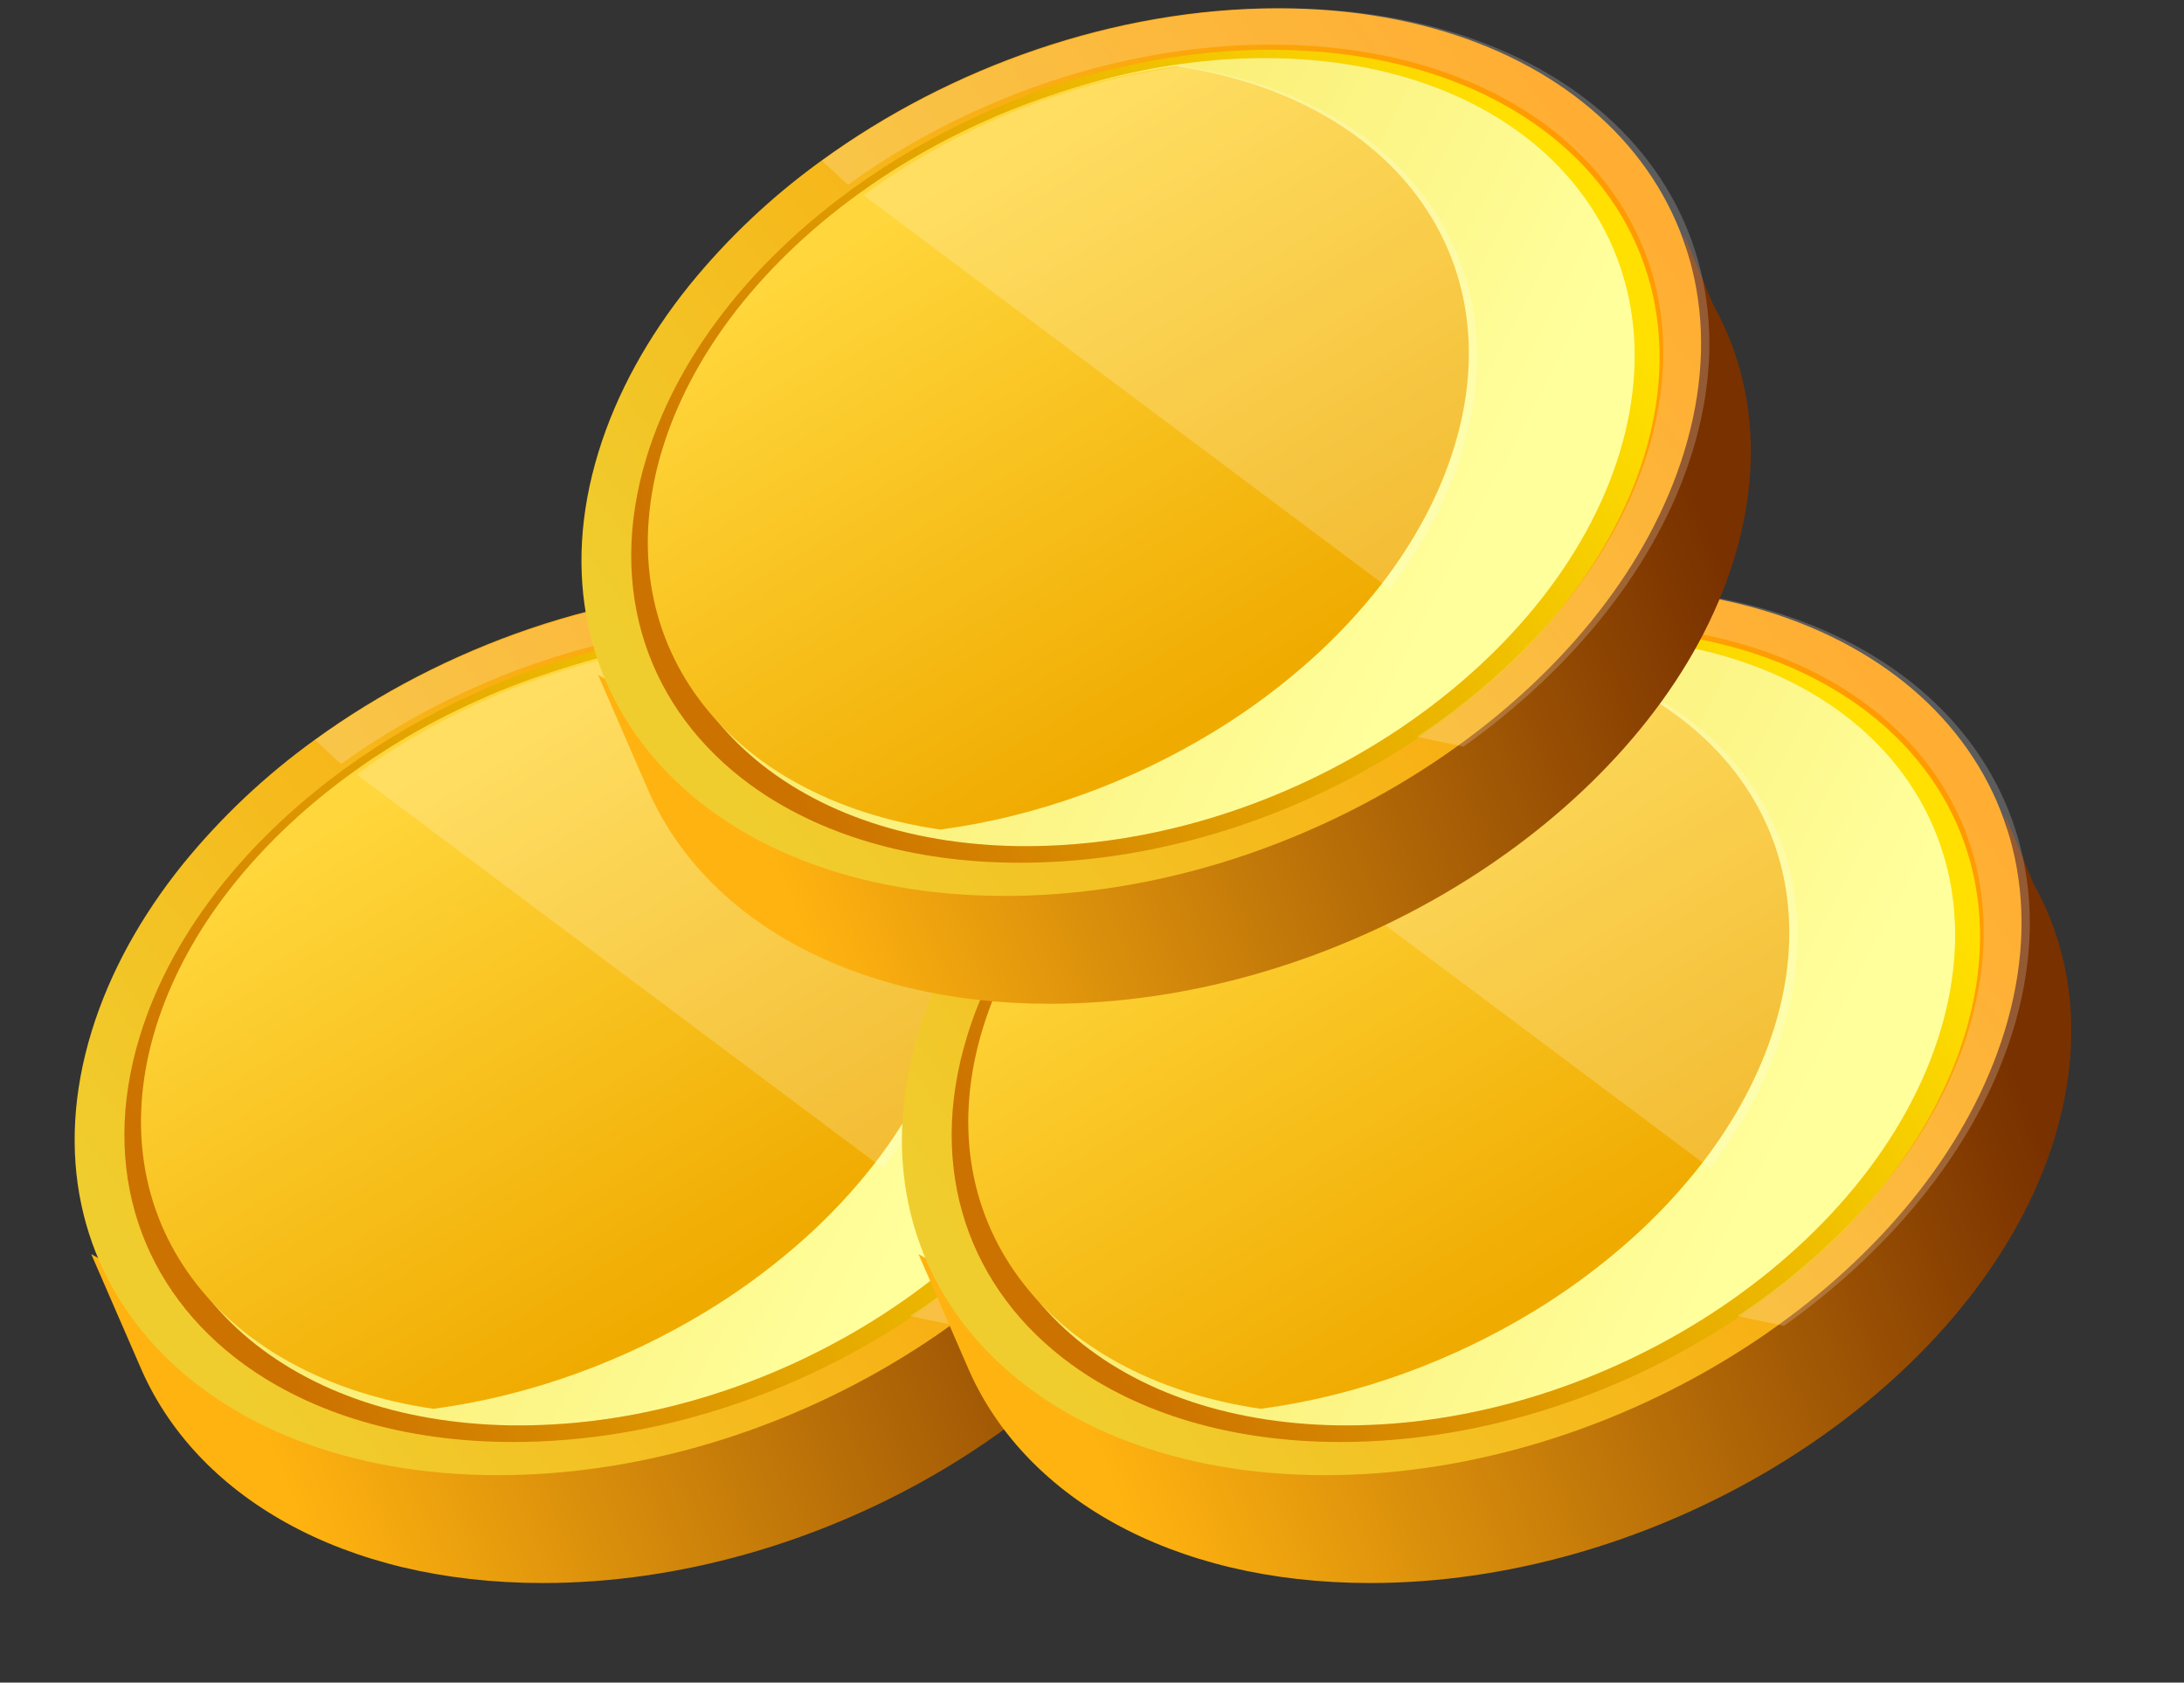 <?xml version="1.0" encoding="UTF-8"?>
<svg width="396px" height="305px" viewBox="0 0 396 305" version="1.1" xmlns="http://www.w3.org/2000/svg" xmlns:xlink="http://www.w3.org/1999/xlink">
    <rect x="0" y="0" width="396" height="305" fill="#333333" stroke="none"/>
    <title>3F843C23-7ED9-4A55-8B4D-F947A8F37B41</title>
    <defs>
        <linearGradient x1="93.452%" y1="37.387%" x2="8.793%" y2="62.587%" id="linearGradient-1">
            <stop stop-color="#793100" offset="1%"></stop>
            <stop stop-color="#FFB310" offset="100%"></stop>
        </linearGradient>
        <linearGradient x1="93.176%" y1="26.581%" x2="8.247%" y2="72.657%" id="linearGradient-2">
            <stop stop-color="#FF9A00" offset="1%"></stop>
            <stop stop-color="#F0CD2E" offset="100%"></stop>
        </linearGradient>
        <linearGradient x1="93.016%" y1="30.099%" x2="6.806%" y2="70.001%" id="linearGradient-3">
            <stop stop-color="#FFE000" offset="0%"></stop>
            <stop stop-color="#CC7200" offset="99%"></stop>
        </linearGradient>
        <linearGradient x1="109.067%" y1="28.637%" x2="33.656%" y2="70.381%" id="linearGradient-4">
            <stop stop-color="#FFE000" offset="0%"></stop>
            <stop stop-color="#CC7200" offset="99%"></stop>
        </linearGradient>
        <linearGradient x1="80.55%" y1="61.428%" x2="-45.916%" y2="14.104%" id="linearGradient-5">
            <stop stop-color="#FFFF9C" offset="0%"></stop>
            <stop stop-color="#F0CD2E" offset="100%"></stop>
        </linearGradient>
        <linearGradient x1="29.046%" y1="21.346%" x2="72.781%" y2="81.158%" id="linearGradient-6">
            <stop stop-color="#FFD63B" offset="0%"></stop>
            <stop stop-color="#F0AB00" offset="99%"></stop>
        </linearGradient>
    </defs>
    <g id="Visual-design" stroke="none" stroke-width="1" fill="none" fill-rule="evenodd">
        <g id="Landing-temp-1" transform="translate(-180, -4487)" fill-rule="nonzero">
            <g id="Group-3-Copy" transform="translate(99, 4346)">
                <g id="Group-2" transform="translate(77, 96)">
                    <g id="Group-13" transform="translate(4, 45)">
                        <g id="Untitled-1-07-Copy" transform="translate(0, 105)">
                            <path d="M218.685,55.114 L218.685,55.114 L213.422,42.445 L214.82,49.178 C201.964,31.971 178.357,21.053 148.227,21.053 C118.402,21.053 88.344,31.739 64.933,48.654 L64.933,48.654 C55.921,55.097 47.803,62.696 40.791,71.254 C33.228,80.605 27.495,90.802 24.184,101.504 C21.646,109.703 20.71,117.614 21.214,125.069 C19.218,123.808 16.541,122.331 16.541,122.331 L25.315,142.507 L25.315,142.507 C35.277,166.11 62.102,181.955 98.43,181.955 C123.286,181.955 148.303,174.53 169.5,162.269 C172.633,160.456 175.679,158.538 178.639,156.516 C179.458,155.958 180.266,155.393 181.071,154.817 C200.957,140.603 216.144,121.949 222.474,101.5 C227.804,84.241 226.045,68.221 218.685,55.114 Z" id="Path" fill="url(#linearGradient-1)"></path>
                            <path d="M213.459,81.955 C207.178,102.4 192.102,121.068 172.36,135.251 C171.562,135.823 170.755,136.396 169.946,136.953 C167.012,138.968 163.988,140.884 160.873,142.702 C139.822,154.981 114.994,162.406 90.315,162.406 C35.957,162.406 2.963,126.386 16.615,81.955 C19.906,71.254 25.597,61.043 33.106,51.707 C40.065,43.149 48.122,35.55 57.068,29.108 L57.068,29.108 C80.314,12.194 110.154,1.504 139.759,1.504 C194.121,1.504 227.114,37.52 213.459,81.955 Z" id="Path" fill="url(#linearGradient-2)"></path>
                            <path d="M188.907,24.316 C176.589,14.737 159.236,9.023 138.486,9.023 C100.577,9.049 62.258,28.073 40.53,55.019 C33.636,63.573 28.406,72.924 25.387,82.724 C17.843,107.205 25.805,128.896 44.214,142.295 C44.236,142.306 44.256,142.321 44.274,142.339 C56.446,151.169 73.206,156.391 93.067,156.391 C119.091,156.391 145.302,147.439 166.227,133.096 C185.447,119.921 200.195,102.195 206.2,82.712 C213.516,58.94 206.208,37.793 188.907,24.316 Z" id="Path" fill="url(#linearGradient-3)"></path>
                            <path d="M201.818,81.957 C195.74,102.05 180.245,120.212 160.238,133.188 C159.629,133.566 159.017,133.967 158.405,134.352 C139.481,146.161 116.754,153.383 94.179,153.383 C46.684,153.383 17.827,121.406 29.76,81.957 C32.276,73.646 36.405,65.656 41.797,58.234 C48.539,48.948 57.259,40.543 67.292,33.468 C87.27,19.362 112.427,10.526 137.399,10.526 C184.913,10.526 213.751,42.507 201.818,81.957 Z" id="Path" fill="url(#linearGradient-4)"></path>
                            <path d="M201.817,81.955 C195.739,102.051 180.243,120.209 160.236,133.185 C159.627,133.563 159.015,133.963 158.403,134.349 C139.479,146.157 116.751,153.383 94.176,153.383 C89.378,153.393 84.586,153.047 79.838,152.348 C41.047,146.576 19.092,117.27 29.756,81.955 C32.272,73.644 36.402,65.655 41.793,58.232 C48.535,48.947 57.255,40.542 67.289,33.467 C83.27,22.18 102.569,14.274 122.432,11.558 C127.392,10.875 132.392,10.53 137.397,10.526 C184.911,10.526 213.754,42.507 201.817,81.955 Z" id="Path" fill="url(#linearGradient-5)"></path>
                            <path d="M171.731,81.205 C169.065,89.815 164.598,98.062 158.747,105.699 L158.68,105.781 C154.747,110.854 150.349,115.551 145.542,119.813 C140.672,124.14 135.456,128.066 129.947,131.552 L128.102,132.695 C113.29,141.721 96.166,148.027 78.599,150.376 C39.615,144.694 17.55,115.902 28.264,81.205 C30.8,73.04 34.946,65.187 40.361,57.898 C46.637,49.47 54.617,41.754 63.768,35.144 C64.514,34.606 65.241,34.083 65.987,33.57 C66.36,33.296 66.77,33.029 67.165,32.761 L67.889,32.279 C68.787,31.685 69.701,31.095 70.618,30.516 C70.842,30.382 71.058,30.241 71.282,30.108 L71.435,30.008 L71.965,29.688 C72.226,29.525 72.487,29.366 72.755,29.206 C73.348,28.853 73.948,28.497 74.552,28.152 L75.19,27.781 L75.887,27.387 C76.182,27.224 76.473,27.057 76.775,26.894 C77.987,26.226 79.21,25.573 80.448,24.945 C80.664,24.83 80.881,24.723 81.101,24.615 L81.239,24.545 C81.82,24.251 82.402,23.966 82.988,23.68 L83.905,23.242 C84.651,22.871 85.397,22.537 86.172,22.195 L87.242,21.717 C87.518,21.598 87.783,21.475 88.067,21.345 C88.29,21.242 88.507,21.149 88.734,21.052 C89.316,20.804 89.901,20.562 90.483,20.31 L92.672,19.442 L93.768,19.022 L94.887,18.61 C95.26,18.469 95.67,18.332 96.062,18.183 L97.113,17.812 L98.232,17.441 C98.232,17.441 98.232,17.441 98.232,17.441 L99.351,17.07 L100.469,16.699 C100.812,16.588 101.152,16.487 101.495,16.38 L101.726,16.309 C102.065,16.209 102.397,16.105 102.729,16.012 C103.061,15.92 103.475,15.782 103.848,15.675 L105.31,15.27 L106.126,15.051 C106.413,14.977 106.704,14.895 106.999,14.825 C108.14,14.523 109.284,14.243 110.43,13.986 L111.175,13.823 C111.481,13.752 111.787,13.682 112.093,13.619 C112.712,13.485 113.333,13.361 113.957,13.247 C114.33,13.177 114.703,13.103 115.046,13.04 L115.747,12.906 L115.922,12.873 L116.743,12.728 C117.369,12.621 118,12.517 118.634,12.416 L119.469,12.29 L119.57,12.29 L120.356,12.175 L121.408,12.03 C160.373,17.723 182.46,46.523 171.731,81.205 Z" id="Path" fill="url(#linearGradient-6)"></path>
                            <path d="M214.935,82.007 C208.598,102.465 193.387,121.146 173.468,135.338 L165.022,133.546 C165.523,133.22 166.017,132.883 166.529,132.546 C185.916,119.327 200.793,101.541 206.851,81.992 C219.484,41.17 188.906,8.084 138.541,8.084 C111.073,8.084 83.395,17.927 61.849,33.501 L57.143,29.137 L57.143,29.137 C80.597,12.201 110.704,1.504 140.574,1.504 C195.424,1.504 228.713,37.543 214.935,82.007 Z" id="Path" fill="#FFFFFF" opacity="0.2"></path>
                            <path d="M173.22,81.932 C170.539,90.633 166.047,98.966 160.164,106.684 L160.097,106.767 L64.662,35.387 C65.412,34.843 66.143,34.314 66.893,33.797 C67.268,33.519 67.68,33.249 68.078,32.979 L68.805,32.492 C69.709,31.892 70.627,31.295 71.55,30.71 C71.775,30.575 71.992,30.433 72.217,30.298 L72.371,30.197 L72.903,29.874 C73.166,29.709 73.428,29.548 73.698,29.387 C74.294,29.03 74.898,28.67 75.506,28.321 L76.147,27.946 L76.848,27.549 C77.144,27.384 77.437,27.215 77.74,27.05 C78.959,26.375 80.189,25.715 81.434,25.081 C81.651,24.965 81.869,24.856 82.09,24.747 L82.229,24.676 C82.813,24.38 83.398,24.091 83.987,23.802 L84.91,23.36 C85.659,22.985 86.409,22.647 87.189,22.302 L88.265,21.818 C88.543,21.698 88.809,21.575 89.094,21.443 C89.319,21.338 89.537,21.245 89.765,21.147 C90.35,20.896 90.939,20.652 91.524,20.397 L93.725,19.519 L94.827,19.096 L95.952,18.679 C96.327,18.537 96.74,18.398 97.133,18.248 L98.191,17.873 L99.315,17.498 C99.315,17.498 99.315,17.498 99.315,17.498 L100.44,17.123 L101.565,16.748 C101.91,16.635 102.251,16.534 102.596,16.425 L102.829,16.354 C103.17,16.253 103.504,16.148 103.838,16.054 C104.171,15.96 104.587,15.822 104.962,15.713 L106.432,15.304 L107.253,15.083 C107.542,15.008 107.835,14.925 108.131,14.854 C109.278,14.549 110.428,14.267 111.58,14.006 L112.33,13.841 C112.638,13.77 112.945,13.699 113.253,13.635 C113.875,13.5 114.5,13.375 115.128,13.26 C115.503,13.189 115.878,13.114 116.222,13.05 L116.927,12.915 L117.104,12.881 L117.929,12.735 C118.558,12.628 119.192,12.523 119.83,12.42 L120.669,12.293 L120.771,12.293 L121.562,12.176 L122.619,12.03 C161.799,17.783 184.008,46.886 173.22,81.932 Z" id="Path" fill="#FFFFFF" opacity="0.2"></path>
                        </g>
                        <g id="Untitled-1-07-Copy-3" transform="translate(150, 105)">
                            <path d="M218.685,55.114 L218.685,55.114 L213.422,42.445 L214.82,49.178 C201.964,31.971 178.357,21.053 148.227,21.053 C118.402,21.053 88.344,31.739 64.933,48.654 L64.933,48.654 C55.921,55.097 47.803,62.696 40.791,71.254 C33.228,80.605 27.495,90.802 24.184,101.504 C21.646,109.703 20.71,117.614 21.214,125.069 C19.218,123.808 16.541,122.331 16.541,122.331 L25.315,142.507 L25.315,142.507 C35.277,166.11 62.102,181.955 98.43,181.955 C123.286,181.955 148.303,174.53 169.5,162.269 C172.633,160.456 175.679,158.538 178.639,156.516 C179.458,155.958 180.266,155.393 181.071,154.817 C200.957,140.603 216.144,121.949 222.474,101.5 C227.804,84.241 226.045,68.221 218.685,55.114 Z" id="Path" fill="url(#linearGradient-1)"></path>
                            <path d="M213.459,81.955 C207.178,102.4 192.102,121.068 172.36,135.251 C171.562,135.823 170.755,136.396 169.946,136.953 C167.012,138.968 163.988,140.884 160.873,142.702 C139.822,154.981 114.994,162.406 90.315,162.406 C35.957,162.406 2.963,126.386 16.615,81.955 C19.906,71.254 25.597,61.043 33.106,51.707 C40.065,43.149 48.122,35.55 57.068,29.108 L57.068,29.108 C80.314,12.194 110.154,1.504 139.759,1.504 C194.121,1.504 227.114,37.52 213.459,81.955 Z" id="Path" fill="url(#linearGradient-2)"></path>
                            <path d="M188.907,24.316 C176.589,14.737 159.236,9.023 138.486,9.023 C100.577,9.049 62.258,28.073 40.53,55.019 C33.636,63.573 28.406,72.924 25.387,82.724 C17.843,107.205 25.805,128.896 44.214,142.295 C44.236,142.306 44.256,142.321 44.274,142.339 C56.446,151.169 73.206,156.391 93.067,156.391 C119.091,156.391 145.302,147.439 166.227,133.096 C185.447,119.921 200.195,102.195 206.2,82.712 C213.516,58.94 206.208,37.793 188.907,24.316 Z" id="Path" fill="url(#linearGradient-3)"></path>
                            <path d="M201.818,81.957 C195.74,102.05 180.245,120.212 160.238,133.188 C159.629,133.566 159.017,133.967 158.405,134.352 C139.481,146.161 116.754,153.383 94.179,153.383 C46.684,153.383 17.827,121.406 29.76,81.957 C32.276,73.646 36.405,65.656 41.797,58.234 C48.539,48.948 57.259,40.543 67.292,33.468 C87.27,19.362 112.427,10.526 137.399,10.526 C184.913,10.526 213.751,42.507 201.818,81.957 Z" id="Path" fill="url(#linearGradient-4)"></path>
                            <path d="M201.817,81.955 C195.739,102.051 180.243,120.209 160.236,133.185 C159.627,133.563 159.015,133.963 158.403,134.349 C139.479,146.157 116.751,153.383 94.176,153.383 C89.378,153.393 84.586,153.047 79.838,152.348 C41.047,146.576 19.092,117.27 29.756,81.955 C32.272,73.644 36.402,65.655 41.793,58.232 C48.535,48.947 57.255,40.542 67.289,33.467 C83.27,22.18 102.569,14.274 122.432,11.558 C127.392,10.875 132.392,10.53 137.397,10.526 C184.911,10.526 213.754,42.507 201.817,81.955 Z" id="Path" fill="url(#linearGradient-5)"></path>
                            <path d="M171.731,81.205 C169.065,89.815 164.598,98.062 158.747,105.699 L158.68,105.781 C154.747,110.854 150.349,115.551 145.542,119.813 C140.672,124.14 135.456,128.066 129.947,131.552 L128.102,132.695 C113.29,141.721 96.166,148.027 78.599,150.376 C39.615,144.694 17.55,115.902 28.264,81.205 C30.8,73.04 34.946,65.187 40.361,57.898 C46.637,49.47 54.617,41.754 63.768,35.144 C64.514,34.606 65.241,34.083 65.987,33.57 C66.36,33.296 66.77,33.029 67.165,32.761 L67.889,32.279 C68.787,31.685 69.701,31.095 70.618,30.516 C70.842,30.382 71.058,30.241 71.282,30.108 L71.435,30.008 L71.965,29.688 C72.226,29.525 72.487,29.366 72.755,29.206 C73.348,28.853 73.948,28.497 74.552,28.152 L75.19,27.781 L75.887,27.387 C76.182,27.224 76.473,27.057 76.775,26.894 C77.987,26.226 79.21,25.573 80.448,24.945 C80.664,24.83 80.881,24.723 81.101,24.615 L81.239,24.545 C81.82,24.251 82.402,23.966 82.988,23.68 L83.905,23.242 C84.651,22.871 85.397,22.537 86.172,22.195 L87.242,21.717 C87.518,21.598 87.783,21.475 88.067,21.345 C88.29,21.242 88.507,21.149 88.734,21.052 C89.316,20.804 89.901,20.562 90.483,20.31 L92.672,19.442 L93.768,19.022 L94.887,18.61 C95.26,18.469 95.67,18.332 96.062,18.183 L97.113,17.812 L98.232,17.441 C98.232,17.441 98.232,17.441 98.232,17.441 L99.351,17.07 L100.469,16.699 C100.812,16.588 101.152,16.487 101.495,16.38 L101.726,16.309 C102.065,16.209 102.397,16.105 102.729,16.012 C103.061,15.92 103.475,15.782 103.848,15.675 L105.31,15.27 L106.126,15.051 C106.413,14.977 106.704,14.895 106.999,14.825 C108.14,14.523 109.284,14.243 110.43,13.986 L111.175,13.823 C111.481,13.752 111.787,13.682 112.093,13.619 C112.712,13.485 113.333,13.361 113.957,13.247 C114.33,13.177 114.703,13.103 115.046,13.04 L115.747,12.906 L115.922,12.873 L116.743,12.728 C117.369,12.621 118,12.517 118.634,12.416 L119.469,12.29 L119.57,12.29 L120.356,12.175 L121.408,12.03 C160.373,17.723 182.46,46.523 171.731,81.205 Z" id="Path" fill="url(#linearGradient-6)"></path>
                            <path d="M214.935,82.007 C208.598,102.465 193.387,121.146 173.468,135.338 L165.022,133.546 C165.523,133.22 166.017,132.883 166.529,132.546 C185.916,119.327 200.793,101.541 206.851,81.992 C219.484,41.17 188.906,8.084 138.541,8.084 C111.073,8.084 83.395,17.927 61.849,33.501 L57.143,29.137 L57.143,29.137 C80.597,12.201 110.704,1.504 140.574,1.504 C195.424,1.504 228.713,37.543 214.935,82.007 Z" id="Path" fill="#FFFFFF" opacity="0.2"></path>
                            <path d="M173.22,81.932 C170.539,90.633 166.047,98.966 160.164,106.684 L160.097,106.767 L64.662,35.387 C65.412,34.843 66.143,34.314 66.893,33.797 C67.268,33.519 67.68,33.249 68.078,32.979 L68.805,32.492 C69.709,31.892 70.627,31.295 71.55,30.71 C71.775,30.575 71.992,30.433 72.217,30.298 L72.371,30.197 L72.903,29.874 C73.166,29.709 73.428,29.548 73.698,29.387 C74.294,29.03 74.898,28.67 75.506,28.321 L76.147,27.946 L76.848,27.549 C77.144,27.384 77.437,27.215 77.74,27.05 C78.959,26.375 80.189,25.715 81.434,25.081 C81.651,24.965 81.869,24.856 82.09,24.747 L82.229,24.676 C82.813,24.38 83.398,24.091 83.987,23.802 L84.91,23.36 C85.659,22.985 86.409,22.647 87.189,22.302 L88.265,21.818 C88.543,21.698 88.809,21.575 89.094,21.443 C89.319,21.338 89.537,21.245 89.765,21.147 C90.35,20.896 90.939,20.652 91.524,20.397 L93.725,19.519 L94.827,19.096 L95.952,18.679 C96.327,18.537 96.74,18.398 97.133,18.248 L98.191,17.873 L99.315,17.498 C99.315,17.498 99.315,17.498 99.315,17.498 L100.44,17.123 L101.565,16.748 C101.91,16.635 102.251,16.534 102.596,16.425 L102.829,16.354 C103.17,16.253 103.504,16.148 103.838,16.054 C104.171,15.96 104.587,15.822 104.962,15.713 L106.432,15.304 L107.253,15.083 C107.542,15.008 107.835,14.925 108.131,14.854 C109.278,14.549 110.428,14.267 111.58,14.006 L112.33,13.841 C112.638,13.77 112.945,13.699 113.253,13.635 C113.875,13.5 114.5,13.375 115.128,13.26 C115.503,13.189 115.878,13.114 116.222,13.05 L116.927,12.915 L117.104,12.881 L117.929,12.735 C118.558,12.628 119.192,12.523 119.83,12.42 L120.669,12.293 L120.771,12.293 L121.562,12.176 L122.619,12.03 C161.799,17.783 184.008,46.886 173.22,81.932 Z" id="Path" fill="#FFFFFF" opacity="0.2"></path>
                        </g>
                        <g id="Untitled-1-07-Copy-2" transform="translate(91.895, 0)">
                            <path d="M218.685,55.114 L218.685,55.114 L213.422,42.445 L214.82,49.178 C201.964,31.971 178.357,21.053 148.227,21.053 C118.402,21.053 88.344,31.739 64.933,48.654 L64.933,48.654 C55.921,55.097 47.803,62.696 40.791,71.254 C33.228,80.605 27.495,90.802 24.184,101.504 C21.646,109.703 20.71,117.614 21.214,125.069 C19.218,123.808 16.541,122.331 16.541,122.331 L25.315,142.507 L25.315,142.507 C35.277,166.11 62.102,181.955 98.43,181.955 C123.286,181.955 148.303,174.53 169.5,162.269 C172.633,160.456 175.679,158.538 178.639,156.516 C179.458,155.958 180.266,155.393 181.071,154.817 C200.957,140.603 216.144,121.949 222.474,101.5 C227.804,84.241 226.045,68.221 218.685,55.114 Z" id="Path" fill="url(#linearGradient-1)"></path>
                            <path d="M213.459,81.955 C207.178,102.4 192.102,121.068 172.36,135.251 C171.562,135.823 170.755,136.396 169.946,136.953 C167.012,138.968 163.988,140.884 160.873,142.702 C139.822,154.981 114.994,162.406 90.315,162.406 C35.957,162.406 2.963,126.386 16.615,81.955 C19.906,71.254 25.597,61.043 33.106,51.707 C40.065,43.149 48.122,35.55 57.068,29.108 L57.068,29.108 C80.314,12.194 110.154,1.504 139.759,1.504 C194.121,1.504 227.114,37.52 213.459,81.955 Z" id="Path" fill="url(#linearGradient-2)"></path>
                            <path d="M188.907,24.316 C176.589,14.737 159.236,9.023 138.486,9.023 C100.577,9.049 62.258,28.073 40.53,55.019 C33.636,63.573 28.406,72.924 25.387,82.724 C17.843,107.205 25.805,128.896 44.214,142.295 C44.236,142.306 44.256,142.321 44.274,142.339 C56.446,151.169 73.206,156.391 93.067,156.391 C119.091,156.391 145.302,147.439 166.227,133.096 C185.447,119.921 200.195,102.195 206.2,82.712 C213.516,58.94 206.208,37.793 188.907,24.316 Z" id="Path" fill="url(#linearGradient-3)"></path>
                            <path d="M201.818,81.957 C195.74,102.05 180.245,120.212 160.238,133.188 C159.629,133.566 159.017,133.967 158.405,134.352 C139.481,146.161 116.754,153.383 94.179,153.383 C46.684,153.383 17.827,121.406 29.76,81.957 C32.276,73.646 36.405,65.656 41.797,58.234 C48.539,48.948 57.259,40.543 67.292,33.468 C87.27,19.362 112.427,10.526 137.399,10.526 C184.913,10.526 213.751,42.507 201.818,81.957 Z" id="Path" fill="url(#linearGradient-4)"></path>
                            <path d="M201.817,81.955 C195.739,102.051 180.243,120.209 160.236,133.185 C159.627,133.563 159.015,133.963 158.403,134.349 C139.479,146.157 116.751,153.383 94.176,153.383 C89.378,153.393 84.586,153.047 79.838,152.348 C41.047,146.576 19.092,117.27 29.756,81.955 C32.272,73.644 36.402,65.655 41.793,58.232 C48.535,48.947 57.255,40.542 67.289,33.467 C83.27,22.18 102.569,14.274 122.432,11.558 C127.392,10.875 132.392,10.53 137.397,10.526 C184.911,10.526 213.754,42.507 201.817,81.955 Z" id="Path" fill="url(#linearGradient-5)"></path>
                            <path d="M171.731,81.205 C169.065,89.815 164.598,98.062 158.747,105.699 L158.68,105.781 C154.747,110.854 150.349,115.551 145.542,119.813 C140.672,124.14 135.456,128.066 129.947,131.552 L128.102,132.695 C113.29,141.721 96.166,148.027 78.599,150.376 C39.615,144.694 17.55,115.902 28.264,81.205 C30.8,73.04 34.946,65.187 40.361,57.898 C46.637,49.47 54.617,41.754 63.768,35.144 C64.514,34.606 65.241,34.083 65.987,33.57 C66.36,33.296 66.77,33.029 67.165,32.761 L67.889,32.279 C68.787,31.685 69.701,31.095 70.618,30.516 C70.842,30.382 71.058,30.241 71.282,30.108 L71.435,30.008 L71.965,29.688 C72.226,29.525 72.487,29.366 72.755,29.206 C73.348,28.853 73.948,28.497 74.552,28.152 L75.19,27.781 L75.887,27.387 C76.182,27.224 76.473,27.057 76.775,26.894 C77.987,26.226 79.21,25.573 80.448,24.945 C80.664,24.83 80.881,24.723 81.101,24.615 L81.239,24.545 C81.82,24.251 82.402,23.966 82.988,23.68 L83.905,23.242 C84.651,22.871 85.397,22.537 86.172,22.195 L87.242,21.717 C87.518,21.598 87.783,21.475 88.067,21.345 C88.29,21.242 88.507,21.149 88.734,21.052 C89.316,20.804 89.901,20.562 90.483,20.31 L92.672,19.442 L93.768,19.022 L94.887,18.61 C95.26,18.469 95.67,18.332 96.062,18.183 L97.113,17.812 L98.232,17.441 C98.232,17.441 98.232,17.441 98.232,17.441 L99.351,17.07 L100.469,16.699 C100.812,16.588 101.152,16.487 101.495,16.38 L101.726,16.309 C102.065,16.209 102.397,16.105 102.729,16.012 C103.061,15.92 103.475,15.782 103.848,15.675 L105.31,15.27 L106.126,15.051 C106.413,14.977 106.704,14.895 106.999,14.825 C108.14,14.523 109.284,14.243 110.43,13.986 L111.175,13.823 C111.481,13.752 111.787,13.682 112.093,13.619 C112.712,13.485 113.333,13.361 113.957,13.247 C114.33,13.177 114.703,13.103 115.046,13.04 L115.747,12.906 L115.922,12.873 L116.743,12.728 C117.369,12.621 118,12.517 118.634,12.416 L119.469,12.29 L119.57,12.29 L120.356,12.175 L121.408,12.03 C160.373,17.723 182.46,46.523 171.731,81.205 Z" id="Path" fill="url(#linearGradient-6)"></path>
                            <path d="M214.935,82.007 C208.598,102.465 193.387,121.146 173.468,135.338 L165.022,133.546 C165.523,133.22 166.017,132.883 166.529,132.546 C185.916,119.327 200.793,101.541 206.851,81.992 C219.484,41.17 188.906,8.084 138.541,8.084 C111.073,8.084 83.395,17.927 61.849,33.501 L57.143,29.137 L57.143,29.137 C80.597,12.201 110.704,1.504 140.574,1.504 C195.424,1.504 228.713,37.543 214.935,82.007 Z" id="Path" fill="#FFFFFF" opacity="0.2"></path>
                            <path d="M173.22,81.932 C170.539,90.633 166.047,98.966 160.164,106.684 L160.097,106.767 L64.662,35.387 C65.412,34.843 66.143,34.314 66.893,33.797 C67.268,33.519 67.68,33.249 68.078,32.979 L68.805,32.492 C69.709,31.892 70.627,31.295 71.55,30.71 C71.775,30.575 71.992,30.433 72.217,30.298 L72.371,30.197 L72.903,29.874 C73.166,29.709 73.428,29.548 73.698,29.387 C74.294,29.03 74.898,28.67 75.506,28.321 L76.147,27.946 L76.848,27.549 C77.144,27.384 77.437,27.215 77.74,27.05 C78.959,26.375 80.189,25.715 81.434,25.081 C81.651,24.965 81.869,24.856 82.09,24.747 L82.229,24.676 C82.813,24.38 83.398,24.091 83.987,23.802 L84.91,23.36 C85.659,22.985 86.409,22.647 87.189,22.302 L88.265,21.818 C88.543,21.698 88.809,21.575 89.094,21.443 C89.319,21.338 89.537,21.245 89.765,21.147 C90.35,20.896 90.939,20.652 91.524,20.397 L93.725,19.519 L94.827,19.096 L95.952,18.679 C96.327,18.537 96.74,18.398 97.133,18.248 L98.191,17.873 L99.315,17.498 C99.315,17.498 99.315,17.498 99.315,17.498 L100.44,17.123 L101.565,16.748 C101.91,16.635 102.251,16.534 102.596,16.425 L102.829,16.354 C103.17,16.253 103.504,16.148 103.838,16.054 C104.171,15.96 104.587,15.822 104.962,15.713 L106.432,15.304 L107.253,15.083 C107.542,15.008 107.835,14.925 108.131,14.854 C109.278,14.549 110.428,14.267 111.58,14.006 L112.33,13.841 C112.638,13.77 112.945,13.699 113.253,13.635 C113.875,13.5 114.5,13.375 115.128,13.26 C115.503,13.189 115.878,13.114 116.222,13.05 L116.927,12.915 L117.104,12.881 L117.929,12.735 C118.558,12.628 119.192,12.523 119.83,12.42 L120.669,12.293 L120.771,12.293 L121.562,12.176 L122.619,12.03 C161.799,17.783 184.008,46.886 173.22,81.932 Z" id="Path" fill="#FFFFFF" opacity="0.2"></path>
                        </g>
                    </g>
                </g>
            </g>
        </g>
    </g>
</svg>